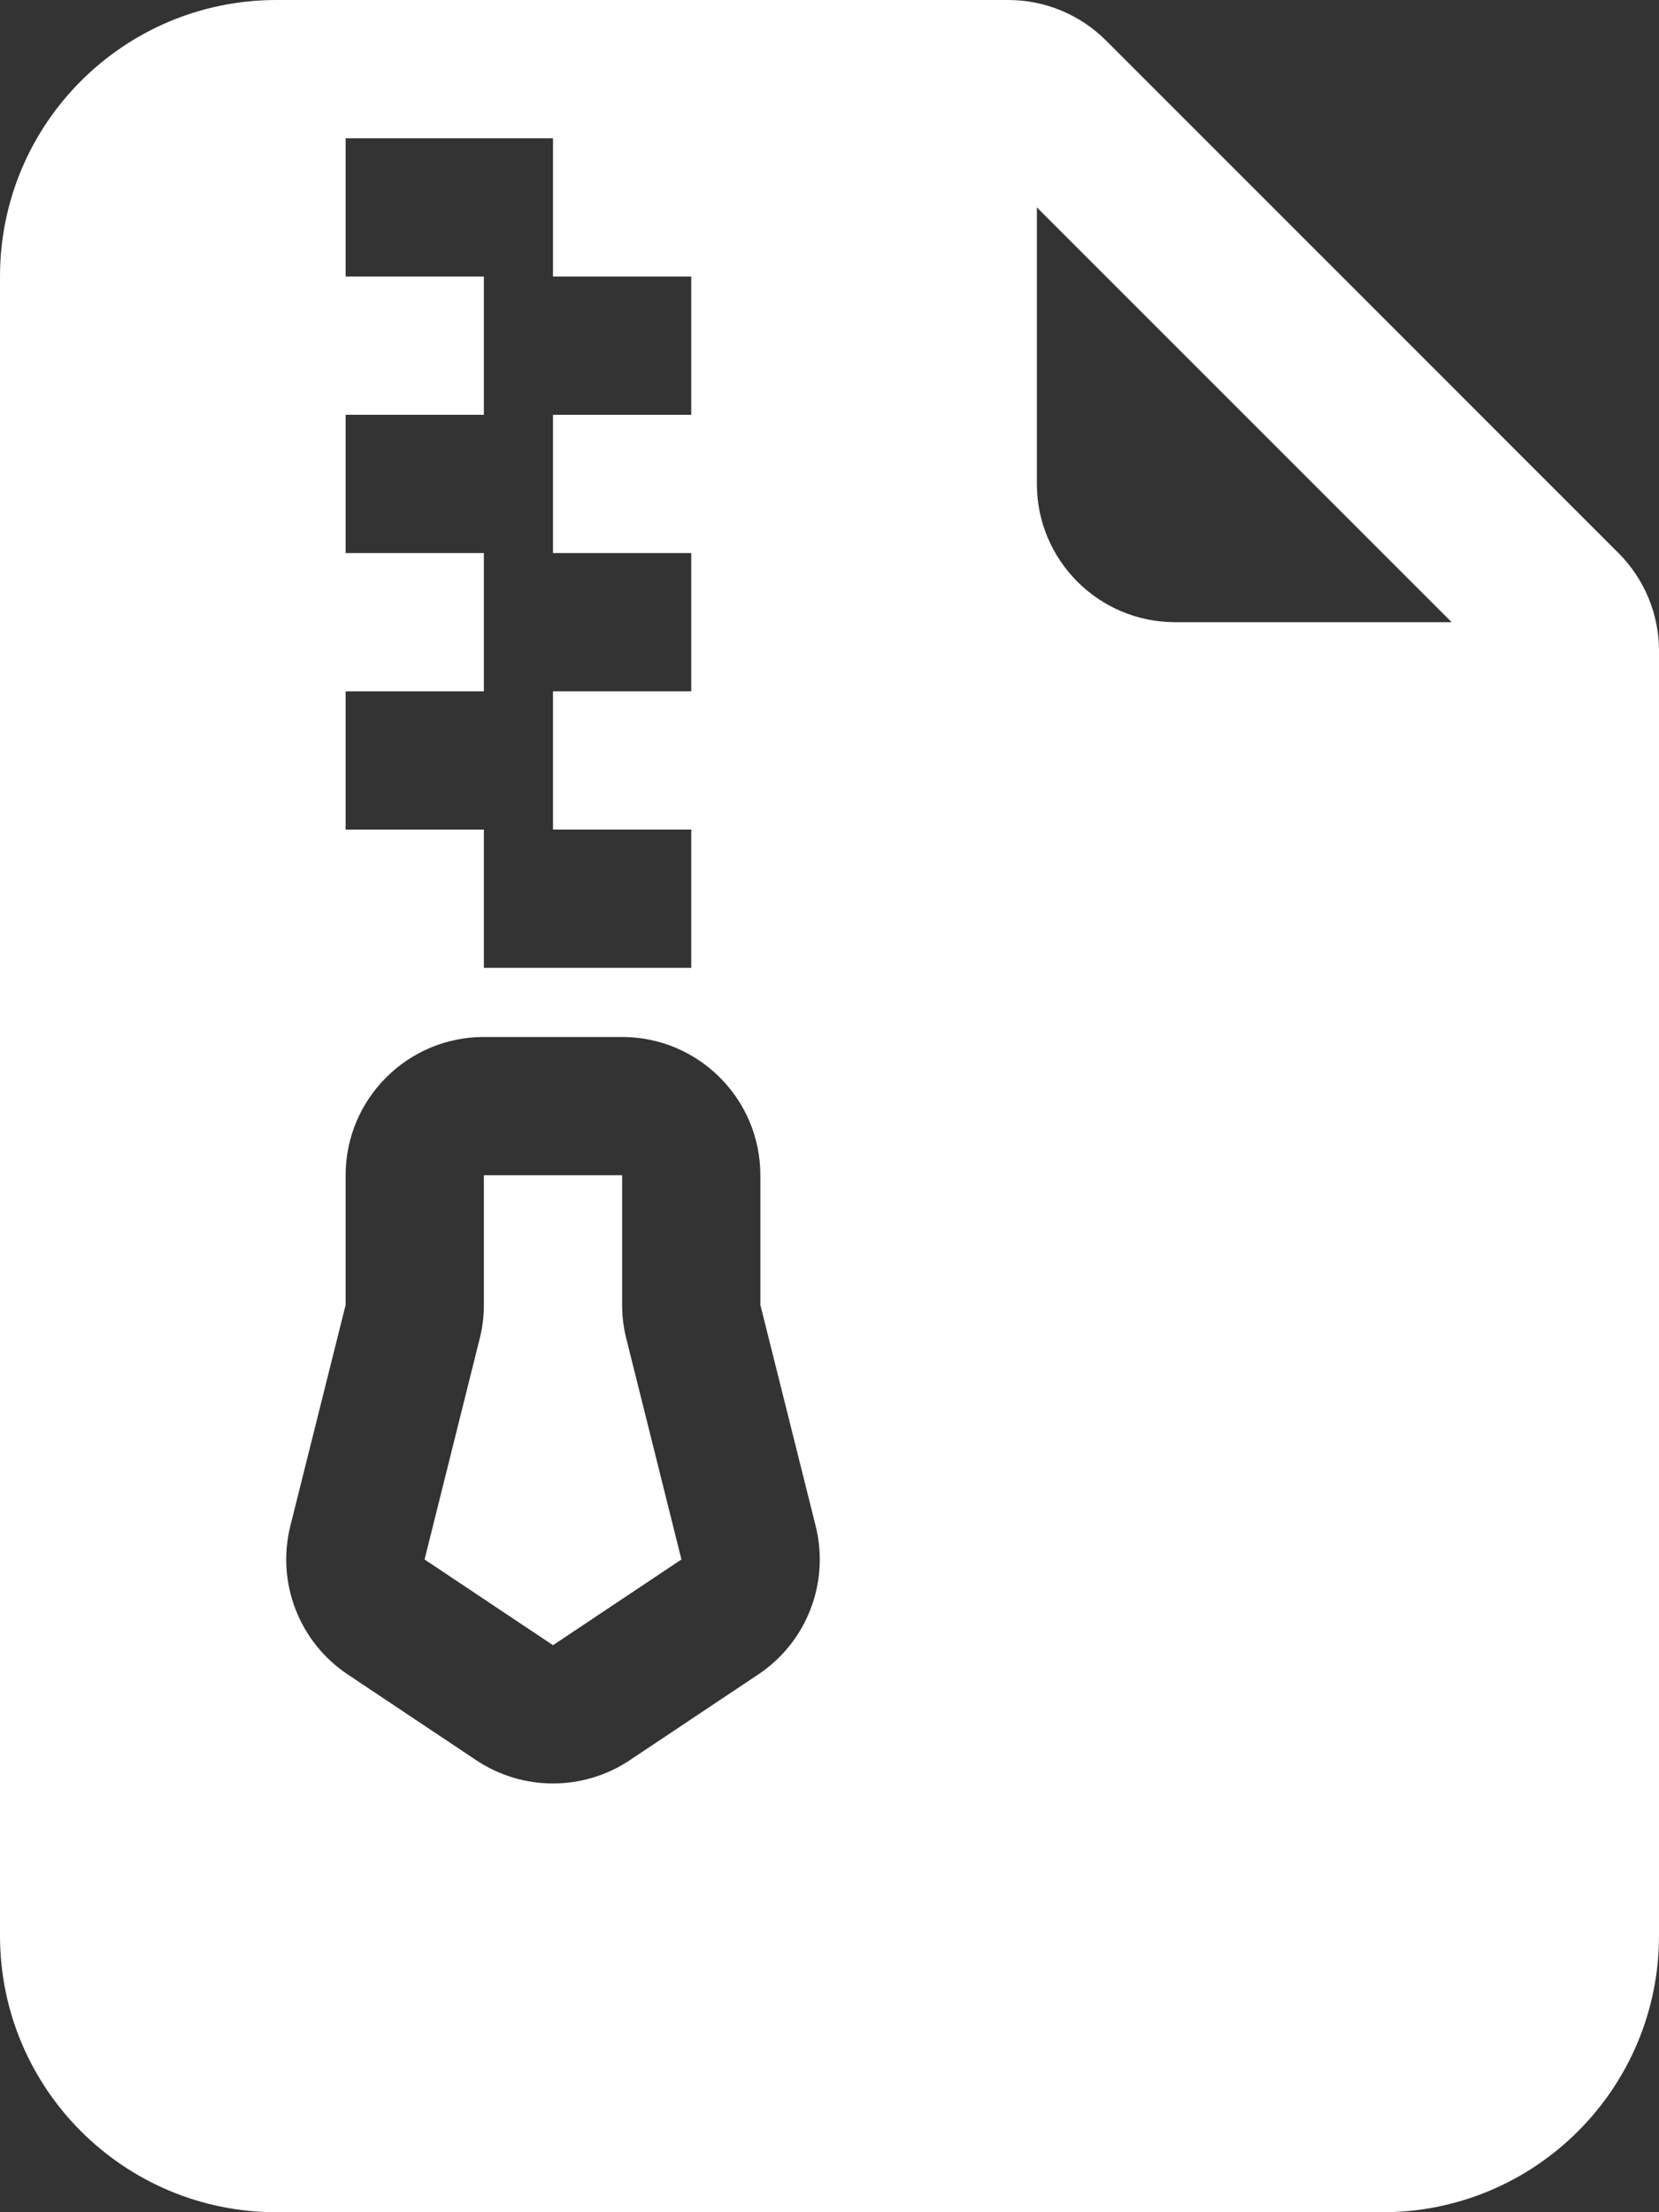 <svg width="12" height="16" viewBox="0 0 12 16" fill="none" xmlns="http://www.w3.org/2000/svg">
<rect x="0" y="0" width="12" height="16" fill="#333333" stroke="none"/>
<path d="M3.5 9.438V8.5H4.5V9.438C4.5 9.52 4.51 9.602 4.53 9.681L4.929 11.279L4 11.899L3.071 11.279L3.47 9.681C3.49 9.602 3.5 9.52 3.5 9.438Z" fill="white"/>
<path d="M7.293 0H2C0.895 0 0 0.895 0 2V14C0 15.105 0.895 16 2 16H10C11.105 16 12 15.105 12 14V4.707C12 4.442 11.895 4.188 11.707 4L8 0.293C7.812 0.105 7.558 0 7.293 0ZM7.5 3.5V1.5L10.5 4.5H8.5C7.948 4.5 7.5 4.052 7.5 3.5ZM3.5 3V2H2.5L2.5 1H4L4 2H5V3H4V4H5V5H4V6H5V7H3.5V6H2.5V5H3.5V4H2.5V3H3.5ZM3.5 7.5H4.5C5.052 7.5 5.5 7.948 5.5 8.5V9.438L5.9 11.037C6.002 11.447 5.836 11.877 5.484 12.111L4.555 12.731C4.219 12.955 3.781 12.955 3.445 12.731L2.516 12.111C2.164 11.877 1.998 11.447 2.1 11.037L2.5 9.438V8.5C2.5 7.948 2.948 7.5 3.5 7.5Z" fill="white"/>
</svg>
